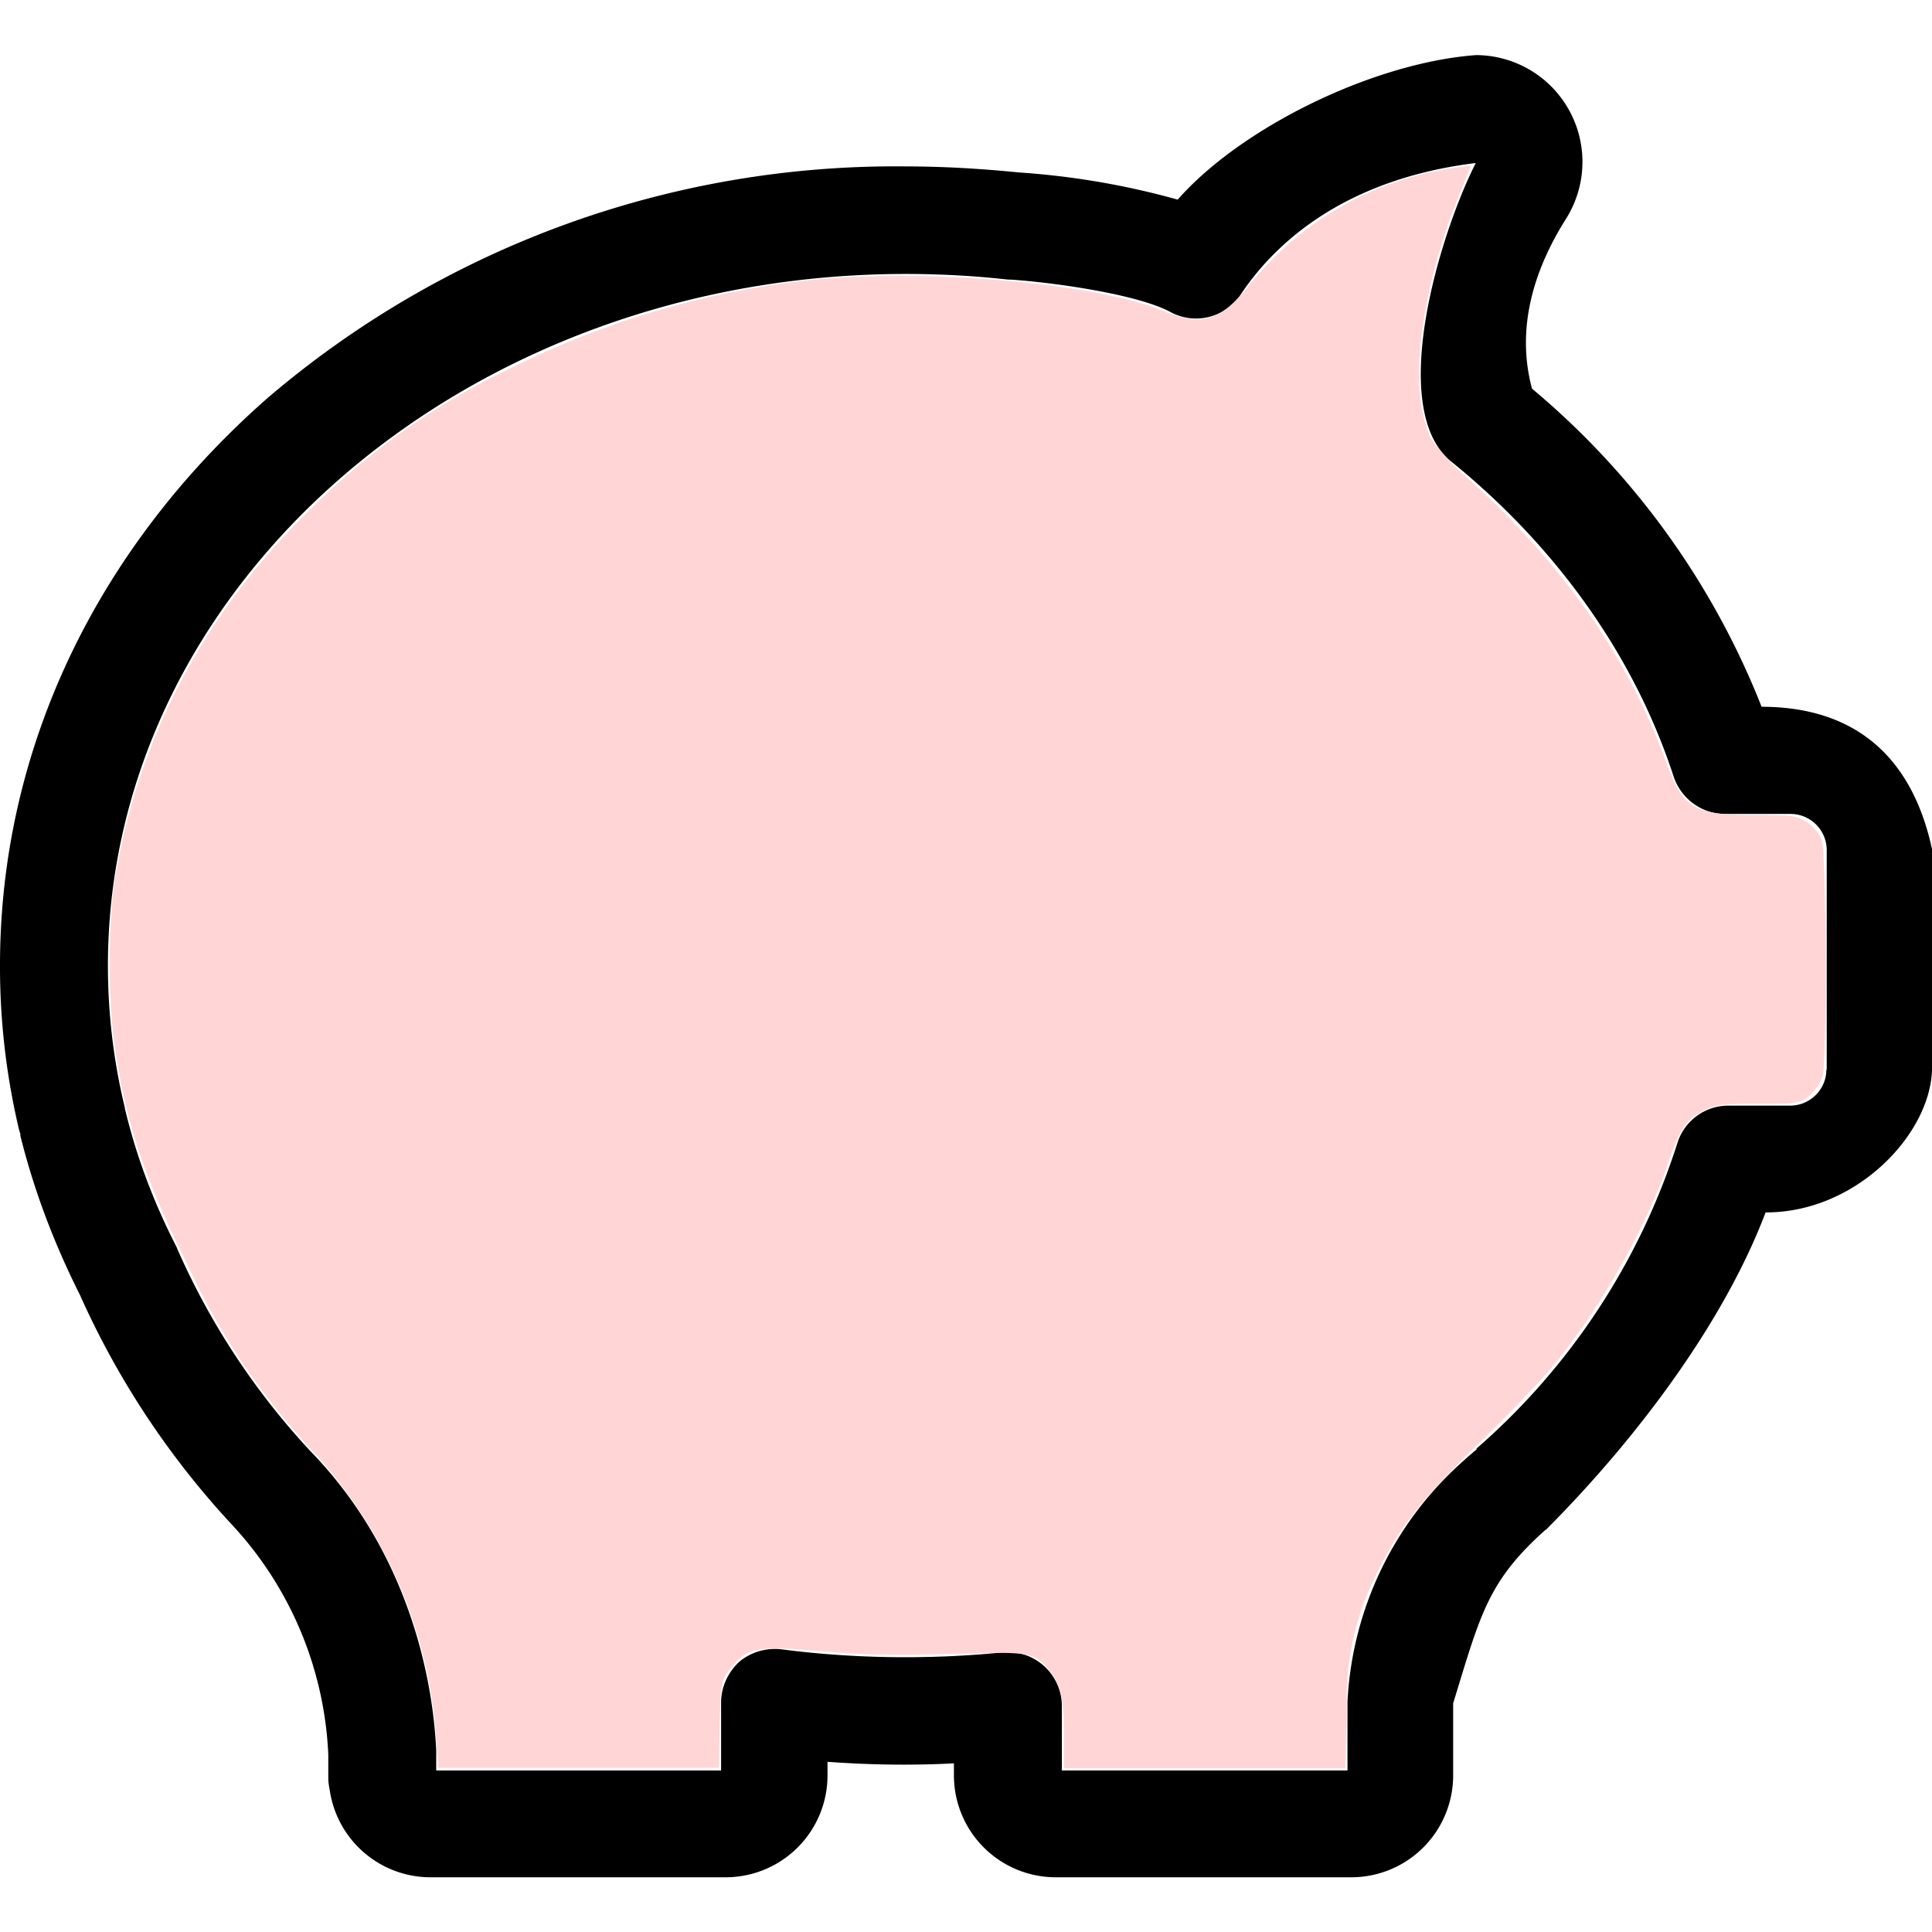 <svg xml:space="preserve" xmlns="http://www.w3.org/2000/svg" viewBox="0 0 512 512">
  <path d="M466.8 187.2A210.4 210.4 0 0 0 406 103c-3.8-14.1-.9-29.3 9-45a28.3 28.3 0 0 0-23.8-43.4c-27.3 2-62.3 19.2-79.1 38.3a207.8 207.8 0 0 0-42.1-7.2c-10-1-20-1.6-30-1.6a256.1 256.1 0 0 0-169 61.3C25.3 145.5 0 198.9 0 255.8a187 187 0 0 0 5.1 43.8l.3.9v.5c3.6 14.5 9 28.7 15.8 42.2a222.6 222.6 0 0 0 40.4 61A95.6 95.6 0 0 1 87 465v6.2c0 1.2.2 2.2.4 3.3a27 27 0 0 0 26.6 23h78.3a27 27 0 0 0 27-27v-3.6c11 .8 22.3 1 33.5.4v3.2a27 27 0 0 0 27 27h78.3a27 27 0 0 0 27-27v-19.1c7.2-23.4 9.1-32.3 24.5-46l.2-.1c25-25.1 47.4-55.7 58.1-84 23.8.1 43.6-20.5 44.1-37.8V225c-5.9-27.2-23.2-37.7-45.2-37.7zM391.1 42.9v-.1c-2-15.5-2-15.5 0 0zM484 283.5c0 5.2-4.3 9.5-9.6 9.5H458c-6.2 0-11.7 4.1-13.5 10a179.4 179.4 0 0 1-53 80.7l-.2.2v.2l-2.9 2.5-.3.3a91.3 91.3 0 0 0-31 64v18.3h-75.7V452a14.3 14.3 0 0 0-15.7-14.1c-19.8 2-40.2 1.6-58.5-.8-4.1-.5-8.2.7-11.3 3.3-3 2.8-4.8 6.7-4.8 10.8v18h-75.5V464c-.6-14.2-5.1-50.4-33.4-79.5A192 192 0 0 1 47 331l-.2-.5c-6-11.7-10.6-23.8-13.6-36.3l-.1-.3v-.3c-3-12.3-4.5-25-4.5-37.7 0-101 94.9-183.3 211.5-183.3 9 0 18.2.5 27.1 1.5h.7c11.7.8 33.6 3.9 42.3 8.6a14.2 14.2 0 0 0 18.5-4.5c9-13.6 27.4-30.7 62.4-35-9.6 18.9-23.4 64.5-6.9 78.8 28.4 22.9 49 52 59.4 84 2 5.7 7.4 9.7 13.5 9.7h17.4c5.3 0 9.6 4.3 9.6 9.6v58.2z"/>
  <path d="M115.6 460.7A124.6 124.6 0 0 0 81.4 383a186.7 186.7 0 0 1-31.8-48c-11-22.1-16-36.7-19-56.4-2-12.5-2-34.4 0-46.4 6-36 23-68.7 50-95.6a194 194 0 0 1 55.7-39.5 236 236 0 0 1 74.3-22.4c30.5-4 79.2 0 98 7.8 10 4.2 15.1 2.5 23-7.6A85 85 0 0 1 386 44.4l3.8-.5-3.6 9c-7.6 18.8-11.6 40.8-9.7 53.4a40 40 0 0 0 2.6 9.8 66 66 0 0 0 10.6 11.3c25 22.8 41.8 47 51.8 74.5 4.5 12.4 7.4 14.1 23.5 14.1 10.2 0 11.4.2 14 2 1.6 1 3.2 3 3.8 4.7 1.2 3.7 1.4 58 .2 62.4-.5 1.7-2 4-3.4 5.2-2.4 2-3 2.2-13.5 2.2-9.7 0-11.4.2-14.6 1.8-4.8 2.5-6.1 4.4-9.6 14.4-6.3 18-18.8 39.7-31.6 54.8a399.8 399.8 0 0 1-18.5 19.1c-14.5 14-21 22.3-26.4 33.3a74.2 74.2 0 0 0-8.5 37.5l-.4 15.2H282V460c0-9.9-1-13.7-3.9-17.3-4.2-5-5-5-26.7-4.4-14 .4-23.3.2-32.2-.6-18.8-1.7-21.3-1.2-25.9 4.8-2.2 3-2.3 3.4-2.6 14.5l-.2 11.5h-74.4Z" fill="#ffd5d5"/>
</svg>